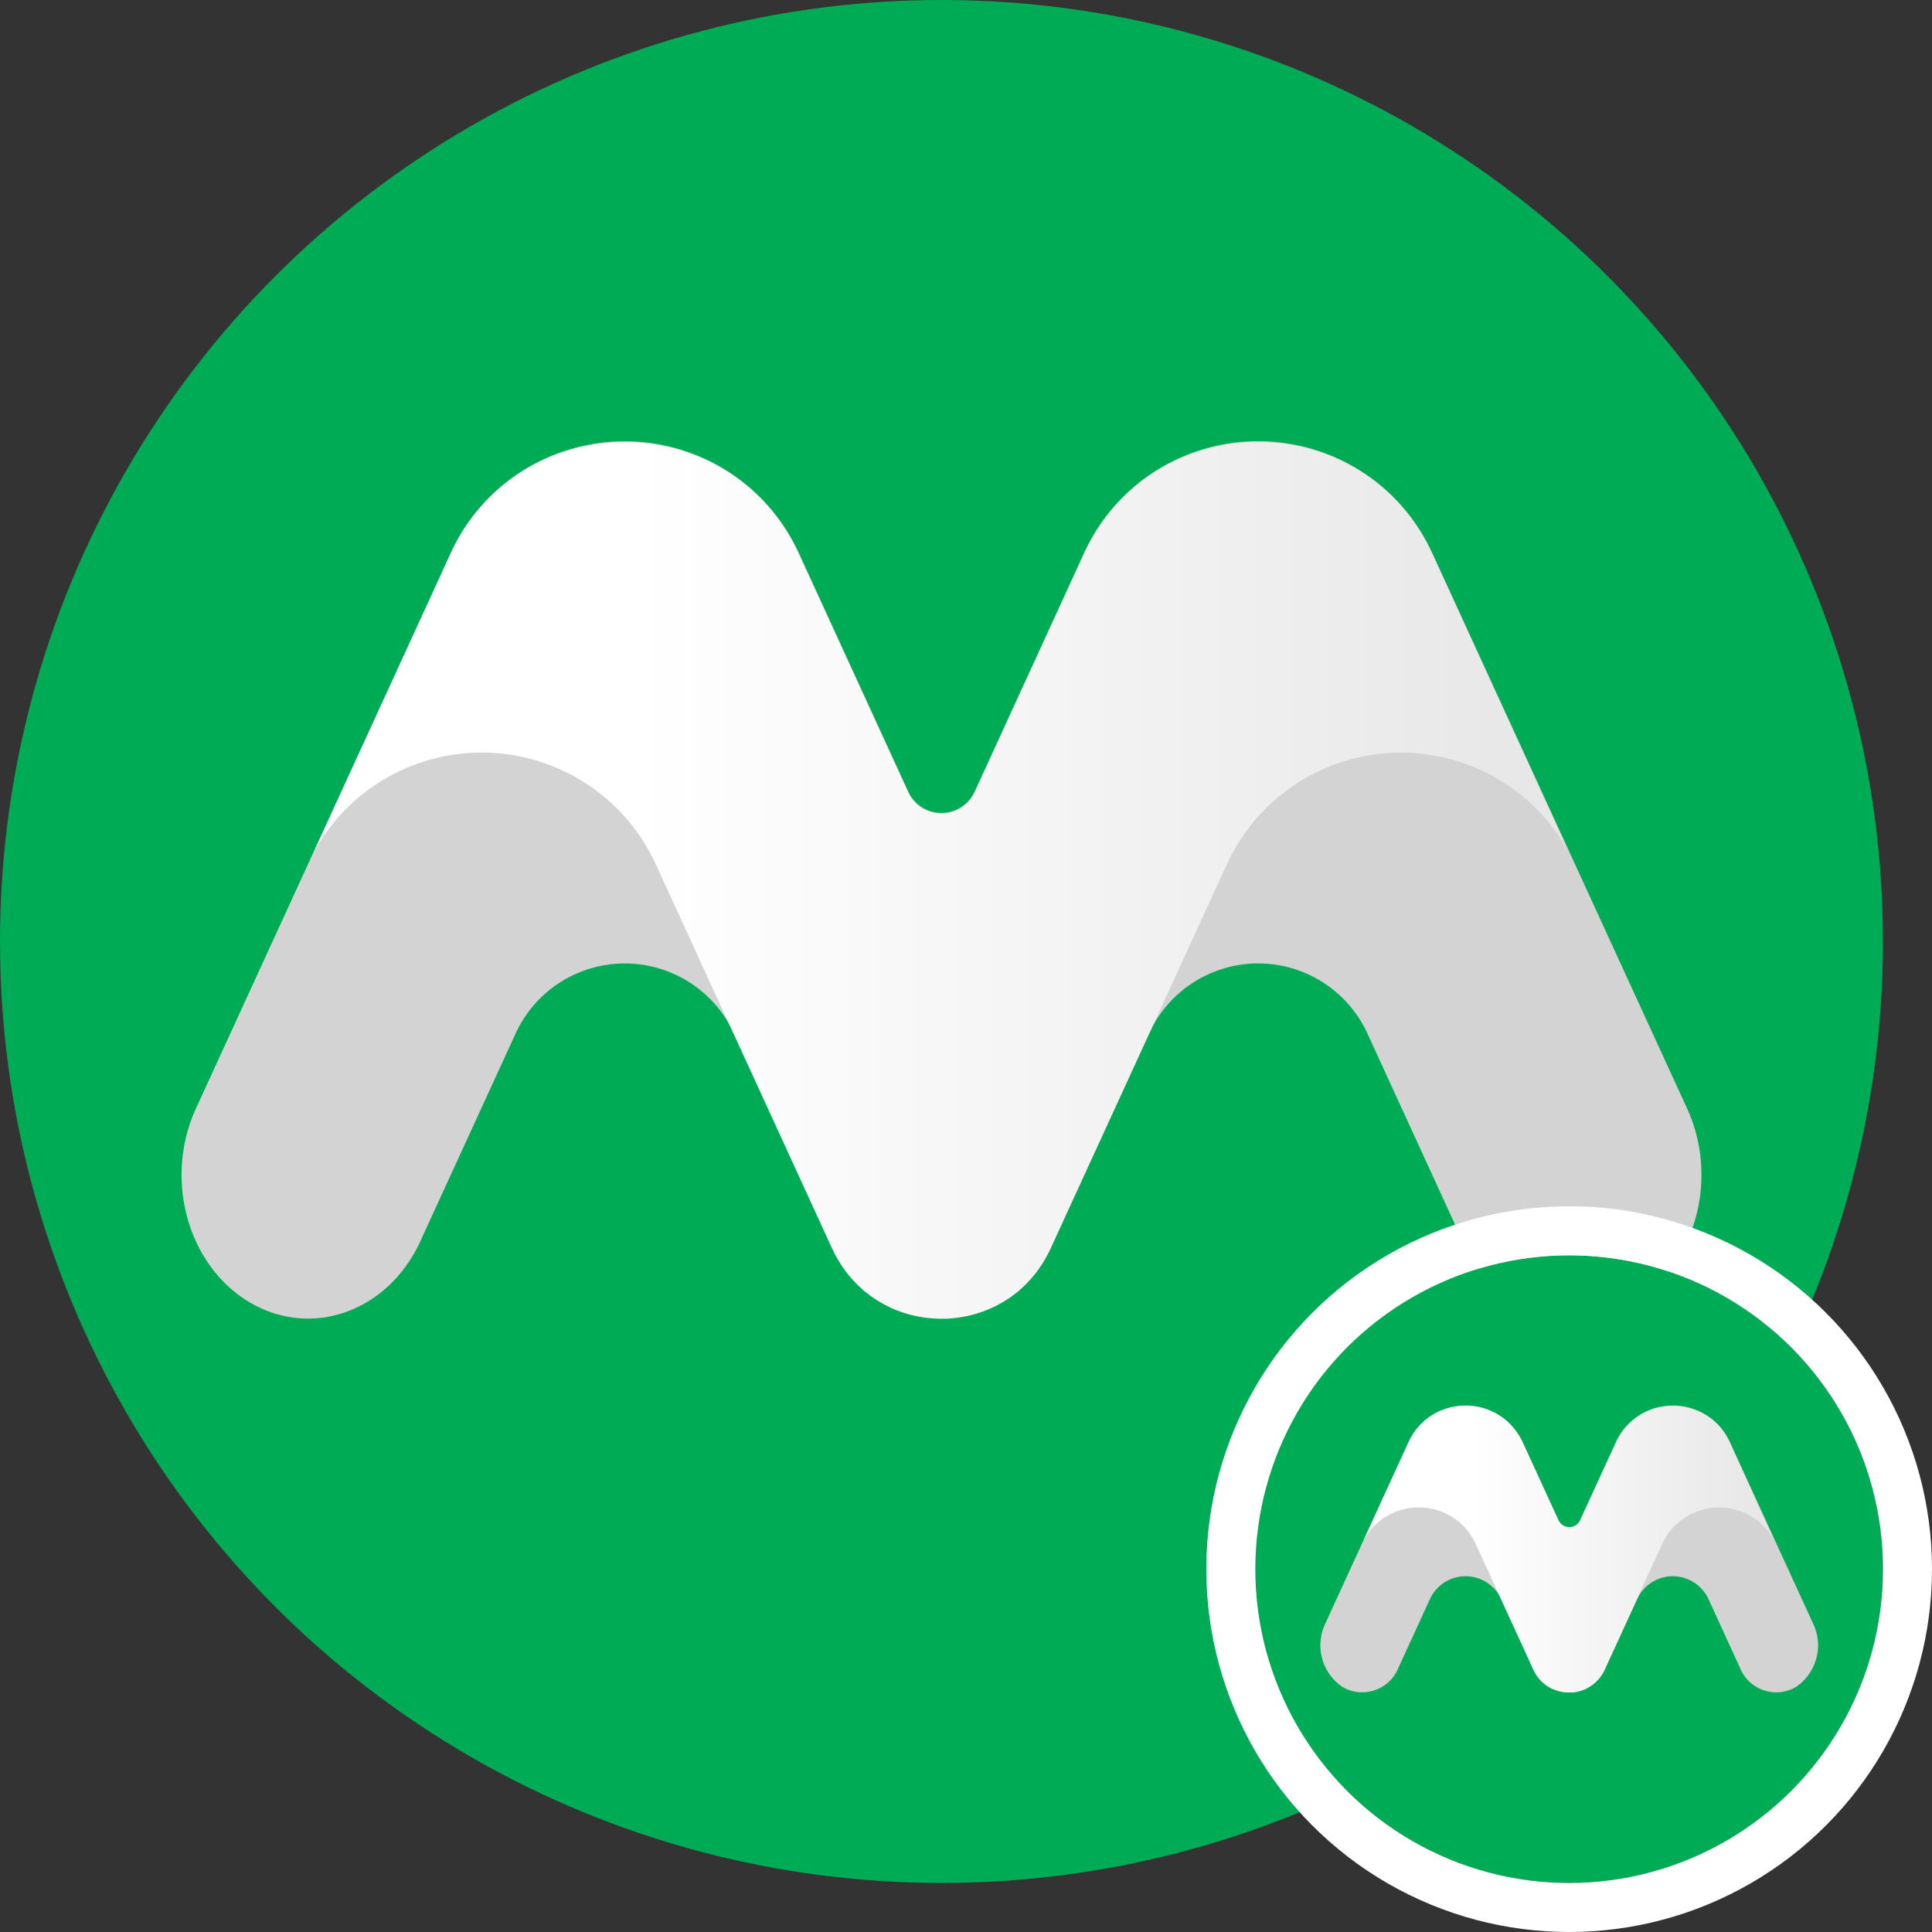 <svg xmlns="http://www.w3.org/2000/svg" xmlns:xlink="http://www.w3.org/1999/xlink" width="98.5" height="98.5" viewBox="0 0 98.5 98.5">
  <rect x="0" y="0" width="98.5" height="98.5" fill="#333333" stroke="none"/>
  <defs>
    <linearGradient id="linear-gradient" y1="0.5" x2="1" y2="0.5" gradientUnits="objectBoundingBox">
      <stop offset="0.257" stop-color="#fff"/>
      <stop offset="1" stop-color="#e6e6e6"/>
    </linearGradient>
  </defs>
  <g id="그룹_853" data-name="그룹 853" transform="translate(252 97)">
    <g id="그룹_851" data-name="그룹 851" transform="translate(-380.15 -271.989)">
      <circle id="타원_13" data-name="타원 13" cx="48" cy="48" r="48" transform="translate(128.15 174.989)" fill="#00ab55"/>
      <g id="그룹_673" data-name="그룹 673" transform="translate(137.406 197.485)">
        <path id="패스_334" data-name="패스 334" d="M205.438,294a9.761,9.761,0,0,0-17.745,0L174.7,322.327c-1.646,3.588-.418,8.01,2.741,9.879s7.055.475,8.7-3.113L191,318.5a6.125,6.125,0,0,1,11.134,0l5.012,10.927a6.125,6.125,0,0,0,11.134,0l5.013-10.928a6.125,6.125,0,0,1,11.134,0l4.859,10.593c1.646,3.588,5.541,4.981,8.7,3.113s4.387-6.292,2.741-9.879l-13-28.331a9.761,9.761,0,0,0-17.745,0L214.4,306.17a1.86,1.86,0,0,1-3.38,0Z" transform="translate(-173.968 -288.305)" fill="#d3d3d3"/>
        <path id="패스_335" data-name="패스 335" d="M265.352,294.184l-.014-.028c-.079-.172-.164-.339-.25-.5-.022-.041-.044-.083-.066-.124q-.134-.246-.28-.48l-.069-.108c-.094-.147-.19-.291-.29-.431l-.036-.052c-.108-.15-.221-.294-.336-.435l-.083-.1q-.172-.205-.352-.4l-.074-.077q-.172-.179-.35-.347l-.053-.051c-.13-.12-.263-.235-.4-.347l-.093-.076c-.136-.11-.274-.216-.415-.317l-.02-.015-.062-.042q-.15-.106-.3-.2l-.069-.046-.052-.032c-.125-.078-.251-.154-.378-.226l-.018-.009c-.06-.034-.121-.064-.182-.1-.091-.048-.182-.1-.275-.143-.067-.033-.135-.063-.2-.094-.088-.041-.176-.082-.264-.119-.071-.03-.143-.058-.214-.086-.087-.035-.174-.069-.262-.1s-.148-.051-.222-.077-.174-.059-.262-.086-.152-.045-.228-.066-.175-.049-.263-.071-.155-.037-.232-.055-.176-.039-.264-.056-.157-.03-.235-.043-.177-.029-.266-.042l-.236-.032q-.134-.016-.269-.028c-.079-.007-.158-.015-.237-.02s-.18-.01-.27-.014-.158-.007-.237-.008-.182,0-.273,0-.156,0-.234,0-.185.009-.277.014c-.076,0-.153.008-.229.014-.1.008-.19.019-.285.029-.073.008-.147.015-.22.025-.1.013-.2.03-.3.047-.067.011-.135.02-.2.033-.12.022-.239.049-.358.076-.046.01-.093.019-.139.03q-.245.059-.488.13c-.055.016-.109.035-.164.053-.107.034-.215.067-.321.1-.067.024-.132.05-.2.075-.094.035-.187.07-.28.108-.069.028-.137.06-.205.09-.088.039-.176.077-.263.118-.07.033-.138.069-.207.1-.084.043-.169.085-.252.13s-.137.077-.205.117-.162.094-.242.143-.135.086-.2.129-.156.1-.233.156-.132.094-.2.141-.15.112-.225.17-.128.1-.191.153-.145.121-.217.184-.123.108-.183.164-.14.131-.208.2-.118.116-.175.175-.134.142-.2.214-.111.122-.166.184-.129.154-.193.232-.1.127-.154.192c-.064.082-.125.168-.186.253-.047.066-.1.13-.141.2-.062.091-.122.186-.181.28-.041.065-.084.129-.124.2-.064.106-.124.216-.185.326-.033.059-.067.116-.1.175q-.131.247-.25.506l-.01.02-5.584,12.175h0a1.979,1.979,0,0,1-.128.233l-.019.03a1.848,1.848,0,0,1-.147.192l-.029.033a1.787,1.787,0,0,1-.166.16l-.032.026a1.826,1.826,0,0,1-.188.135l-.02.012a1.779,1.779,0,0,1-.2.1l-.021.01a1.849,1.849,0,0,1-.213.075l-.039.011a1.855,1.855,0,0,1-.214.044l-.043.006a1.891,1.891,0,0,1-.219.015h-.035a1.94,1.94,0,0,1-.231-.015l-.018,0a1.893,1.893,0,0,1-.216-.044c-.03-.008-.058-.019-.088-.028-.047-.015-.094-.03-.139-.049s-.065-.029-.1-.045-.081-.039-.12-.062-.065-.039-.1-.06-.072-.05-.107-.076-.062-.048-.092-.075-.064-.06-.1-.092-.057-.057-.084-.089-.057-.073-.085-.111-.05-.065-.072-.1-.056-.1-.082-.149c-.015-.029-.032-.055-.046-.085l-5.584-12.174c-.079-.172-.162-.339-.248-.5l-.03-.055c-.075-.141-.152-.279-.232-.414-.023-.038-.047-.076-.07-.113-.069-.113-.139-.225-.212-.334-.029-.044-.06-.087-.09-.13-.069-.1-.139-.2-.212-.3-.034-.045-.068-.089-.1-.133q-.107-.138-.218-.271l-.111-.13q-.112-.129-.228-.254l-.115-.122q-.119-.123-.242-.241l-.116-.111c-.086-.08-.174-.158-.262-.235l-.108-.094c-.1-.082-.2-.161-.3-.238l-.087-.068q-.186-.141-.378-.271l-.018-.012a9.478,9.478,0,0,0-.846-.51l-.071-.036c-.118-.062-.237-.122-.357-.179l-.119-.054c-.106-.048-.211-.095-.319-.139l-.141-.056c-.1-.04-.2-.079-.305-.115l-.153-.052q-.15-.051-.3-.1l-.159-.046q-.151-.043-.3-.081l-.161-.039c-.1-.024-.206-.045-.309-.066l-.157-.031c-.108-.02-.216-.037-.324-.053l-.144-.022c-.118-.016-.237-.028-.356-.04l-.115-.012q-.227-.02-.454-.029h-.017q-.244-.009-.487-.007h-.026q-.222,0-.445.016l-.128.01c-.114.008-.228.017-.342.029l-.162.02c-.1.012-.2.025-.307.041l-.176.029c-.1.017-.194.034-.29.053l-.182.039q-.14.031-.28.066l-.185.048c-.092.025-.183.052-.274.079l-.183.057c-.091.03-.181.061-.271.094-.06.021-.119.042-.178.065l-.072.026q-.164.064-.326.134l-.028.013c-.126.055-.252.114-.376.174l-.1.049c-.133.066-.264.135-.394.208a9.622,9.622,0,0,0-4.046,4.441l-6.985,15.229v0a9.762,9.762,0,0,1,17.442.6l3.932,8.573.011.024h0c.012.026.026.05.038.076l5.012,10.927.013.026q.094.2.2.393c.027.049.056.094.084.142.049.085.1.17.151.251.034.053.071.1.106.154.05.072.1.144.151.213.039.052.08.1.121.151s.1.129.157.19.088.1.133.144.108.116.165.171.095.09.142.134.114.1.172.154.1.083.151.124.119.094.18.139.105.076.159.113.124.084.187.124.109.068.164.1.129.074.194.109.112.06.169.089.134.064.2.1.115.052.173.076.139.055.209.081.116.044.174.064.145.046.218.068.115.036.173.051c.076.02.153.037.23.055.056.013.111.027.168.038.084.017.168.029.252.042.05.008.1.018.15.024.119.016.238.027.358.036.155.012.31.019.465.019h.015c.041,0,.081,0,.122,0,.1,0,.208,0,.312-.012.049,0,.1-.01.147-.015.1-.009.191-.018.286-.032.052-.007.1-.017.156-.026.091-.015.183-.031.273-.05.053-.011.105-.025.158-.038.089-.021.178-.043.265-.069.053-.015.1-.032.157-.049.087-.028.174-.056.259-.088.052-.019.1-.039.154-.06.085-.034.17-.069.254-.107.05-.023.1-.046.148-.07q.126-.061.249-.128l.141-.079c.082-.047.163-.1.243-.149.045-.029.089-.058.133-.088.081-.055.16-.113.238-.172.041-.031.082-.062.122-.094.079-.064.157-.13.233-.2.037-.033.074-.064.11-.1.078-.073.154-.15.229-.229.031-.033.063-.064.094-.1.079-.086.154-.176.228-.267.024-.03.05-.058.074-.089.082-.1.159-.213.235-.324.014-.021.029-.04.043-.061a6.4,6.4,0,0,0,.489-.876l5.012-10.927c.012-.026.026-.05.038-.076l.011-.025h0l3.932-8.572a9.762,9.762,0,0,1,17.442-.6h0Z" transform="translate(-201.589 -288.456)" fill="url(#linear-gradient)"/>
      </g>
    </g>
    <g id="그룹_852" data-name="그룹 852" transform="translate(-315.817 -207.656)">
      <g id="타원_13-2" data-name="타원 13" transform="translate(127.817 174.656)" fill="#00ab55" stroke="#fff" stroke-width="2.5">
        <circle cx="16" cy="16" r="16" stroke="none"/>
        <circle cx="16" cy="16" r="17.25" fill="none"/>
      </g>
      <g id="그룹_673-2" data-name="그룹 673" transform="translate(131.141 182.312)">
        <path id="패스_334-2" data-name="패스 334" d="M184.263,290.167a3.193,3.193,0,0,0-5.805,0l-4.251,9.269a2.563,2.563,0,0,0,.9,3.232,1.994,1.994,0,0,0,2.846-1.018l1.59-3.465a2,2,0,0,1,3.643,0l1.64,3.575a2,2,0,0,0,3.643,0l1.64-3.575a2,2,0,0,1,3.643,0l1.59,3.466a1.994,1.994,0,0,0,2.846,1.018,2.563,2.563,0,0,0,.9-3.232l-4.252-9.269a3.193,3.193,0,0,0-5.805,0L187.2,294.15a.608.608,0,0,1-1.106,0Z" transform="translate(-173.968 -288.305)" fill="#d3d3d3"/>
        <path id="패스_335-2" data-name="패스 335" d="M226.985,290.355l0-.009c-.026-.056-.054-.111-.082-.165l-.022-.041q-.044-.08-.091-.157l-.023-.035c-.031-.048-.062-.1-.095-.141l-.012-.017c-.035-.049-.072-.1-.11-.142l-.027-.033q-.056-.067-.115-.13l-.024-.025q-.056-.059-.115-.114l-.017-.017c-.043-.039-.086-.077-.13-.114l-.03-.025c-.044-.036-.09-.071-.136-.1l-.006,0-.02-.014-.1-.067-.023-.015-.017-.01c-.041-.025-.082-.05-.124-.074l-.006,0-.059-.031-.09-.047-.066-.031-.087-.039-.07-.028-.086-.033-.073-.025-.086-.028-.075-.022-.086-.023-.076-.018-.086-.018-.077-.014-.087-.014-.077-.01-.088-.009-.078-.007-.088,0-.077,0h-.166l-.091,0-.075,0-.093.01-.072.008-.1.015-.066.011-.117.025-.045.01q-.08.019-.16.043l-.054.017-.1.034-.065.024-.092.035-.067.029-.086.039-.068.034-.082.043-.067.038-.079.047-.066.042-.076.051-.065.046-.074.056-.062.05-.071.06-.06.054-.068.065-.057.057-.065.07-.054.06c-.021.025-.042.05-.063.076l-.05.063c-.021.027-.041.055-.061.083s-.031.043-.046.065-.04.061-.059.091-.028.042-.041.064-.041.071-.061.107c-.011.019-.022.038-.032.057q-.043.081-.082.166l0,.006-1.827,3.983h0a.649.649,0,0,1-.042.076l-.006.01a.6.6,0,0,1-.048.063l-.01.011a.591.591,0,0,1-.054.052l-.01.008a.6.6,0,0,1-.062.044l-.007,0a.583.583,0,0,1-.065.034l-.007,0a.606.606,0,0,1-.07.024l-.013,0a.616.616,0,0,1-.07.014l-.014,0a.619.619,0,0,1-.072,0h-.011a.633.633,0,0,1-.076-.005h-.006a.621.621,0,0,1-.071-.014l-.029-.009-.046-.016-.032-.015-.039-.02-.032-.02-.035-.025-.03-.024-.031-.03-.027-.029c-.01-.011-.019-.024-.028-.036s-.016-.021-.024-.033-.018-.032-.027-.049-.011-.018-.015-.028l-1.827-3.983c-.026-.056-.053-.111-.081-.165l-.01-.018c-.025-.046-.05-.091-.076-.135L216.23,290c-.023-.037-.046-.074-.07-.109l-.029-.043c-.023-.033-.046-.065-.069-.1l-.034-.044q-.035-.045-.071-.089l-.036-.043-.074-.083-.038-.04-.079-.079-.038-.036c-.028-.026-.057-.052-.086-.077l-.035-.031c-.032-.027-.064-.053-.1-.078l-.028-.022q-.061-.046-.124-.089l-.006,0a3.1,3.1,0,0,0-.277-.167l-.023-.012c-.039-.02-.078-.04-.117-.058l-.039-.018-.1-.045-.046-.018-.1-.038-.05-.017-.1-.032-.052-.015-.1-.026-.053-.013-.1-.022-.051-.01-.106-.017-.047-.007-.116-.013-.038,0q-.074-.006-.149-.009h-.006q-.08,0-.159,0h-.009q-.073,0-.145.005l-.042,0-.112.009-.053.006-.1.013-.058.01-.095.017-.06.013-.091.022-.061.016-.09.026-.06.019-.089.031-.058.021-.023.008-.107.044-.009,0c-.041.018-.082.037-.123.057l-.033.016c-.043.022-.086.044-.129.068a3.148,3.148,0,0,0-1.324,1.453l-2.285,4.982h0a3.194,3.194,0,0,1,5.706.2l1.286,2.8,0,.008h0l.012.025,1.64,3.575,0,.009q.031.066.065.128c.009.016.018.031.027.046s.032.056.049.082.023.033.035.05.032.047.049.07l.039.049c.017.021.034.042.051.062l.043.047.054.056.047.044.056.05.049.041.059.045.052.037.061.04.054.033.064.036.055.029.066.031.057.025.068.027.057.021.071.022.057.017.075.018.055.012.082.014.049.008c.039.005.078.009.117.012s.1.006.152.006h.045c.034,0,.068,0,.1,0l.048,0,.093-.01.051-.009.089-.016.052-.012.087-.022.051-.016.085-.029.05-.02.083-.035.048-.023.081-.042.046-.026.08-.049.043-.029c.026-.018.052-.037.078-.056l.04-.031c.026-.021.051-.043.076-.065l.036-.032c.026-.024.05-.049.075-.075l.031-.032c.026-.028.05-.058.075-.087l.024-.029c.027-.034.052-.07.077-.106l.014-.02a2.1,2.1,0,0,0,.16-.287l1.64-3.575.012-.025,0-.008h0l1.286-2.8a3.194,3.194,0,0,1,5.706-.2h0Z" transform="translate(-206.124 -288.48)" fill="url(#linear-gradient)"/>
      </g>
    </g>
  </g>
</svg>
